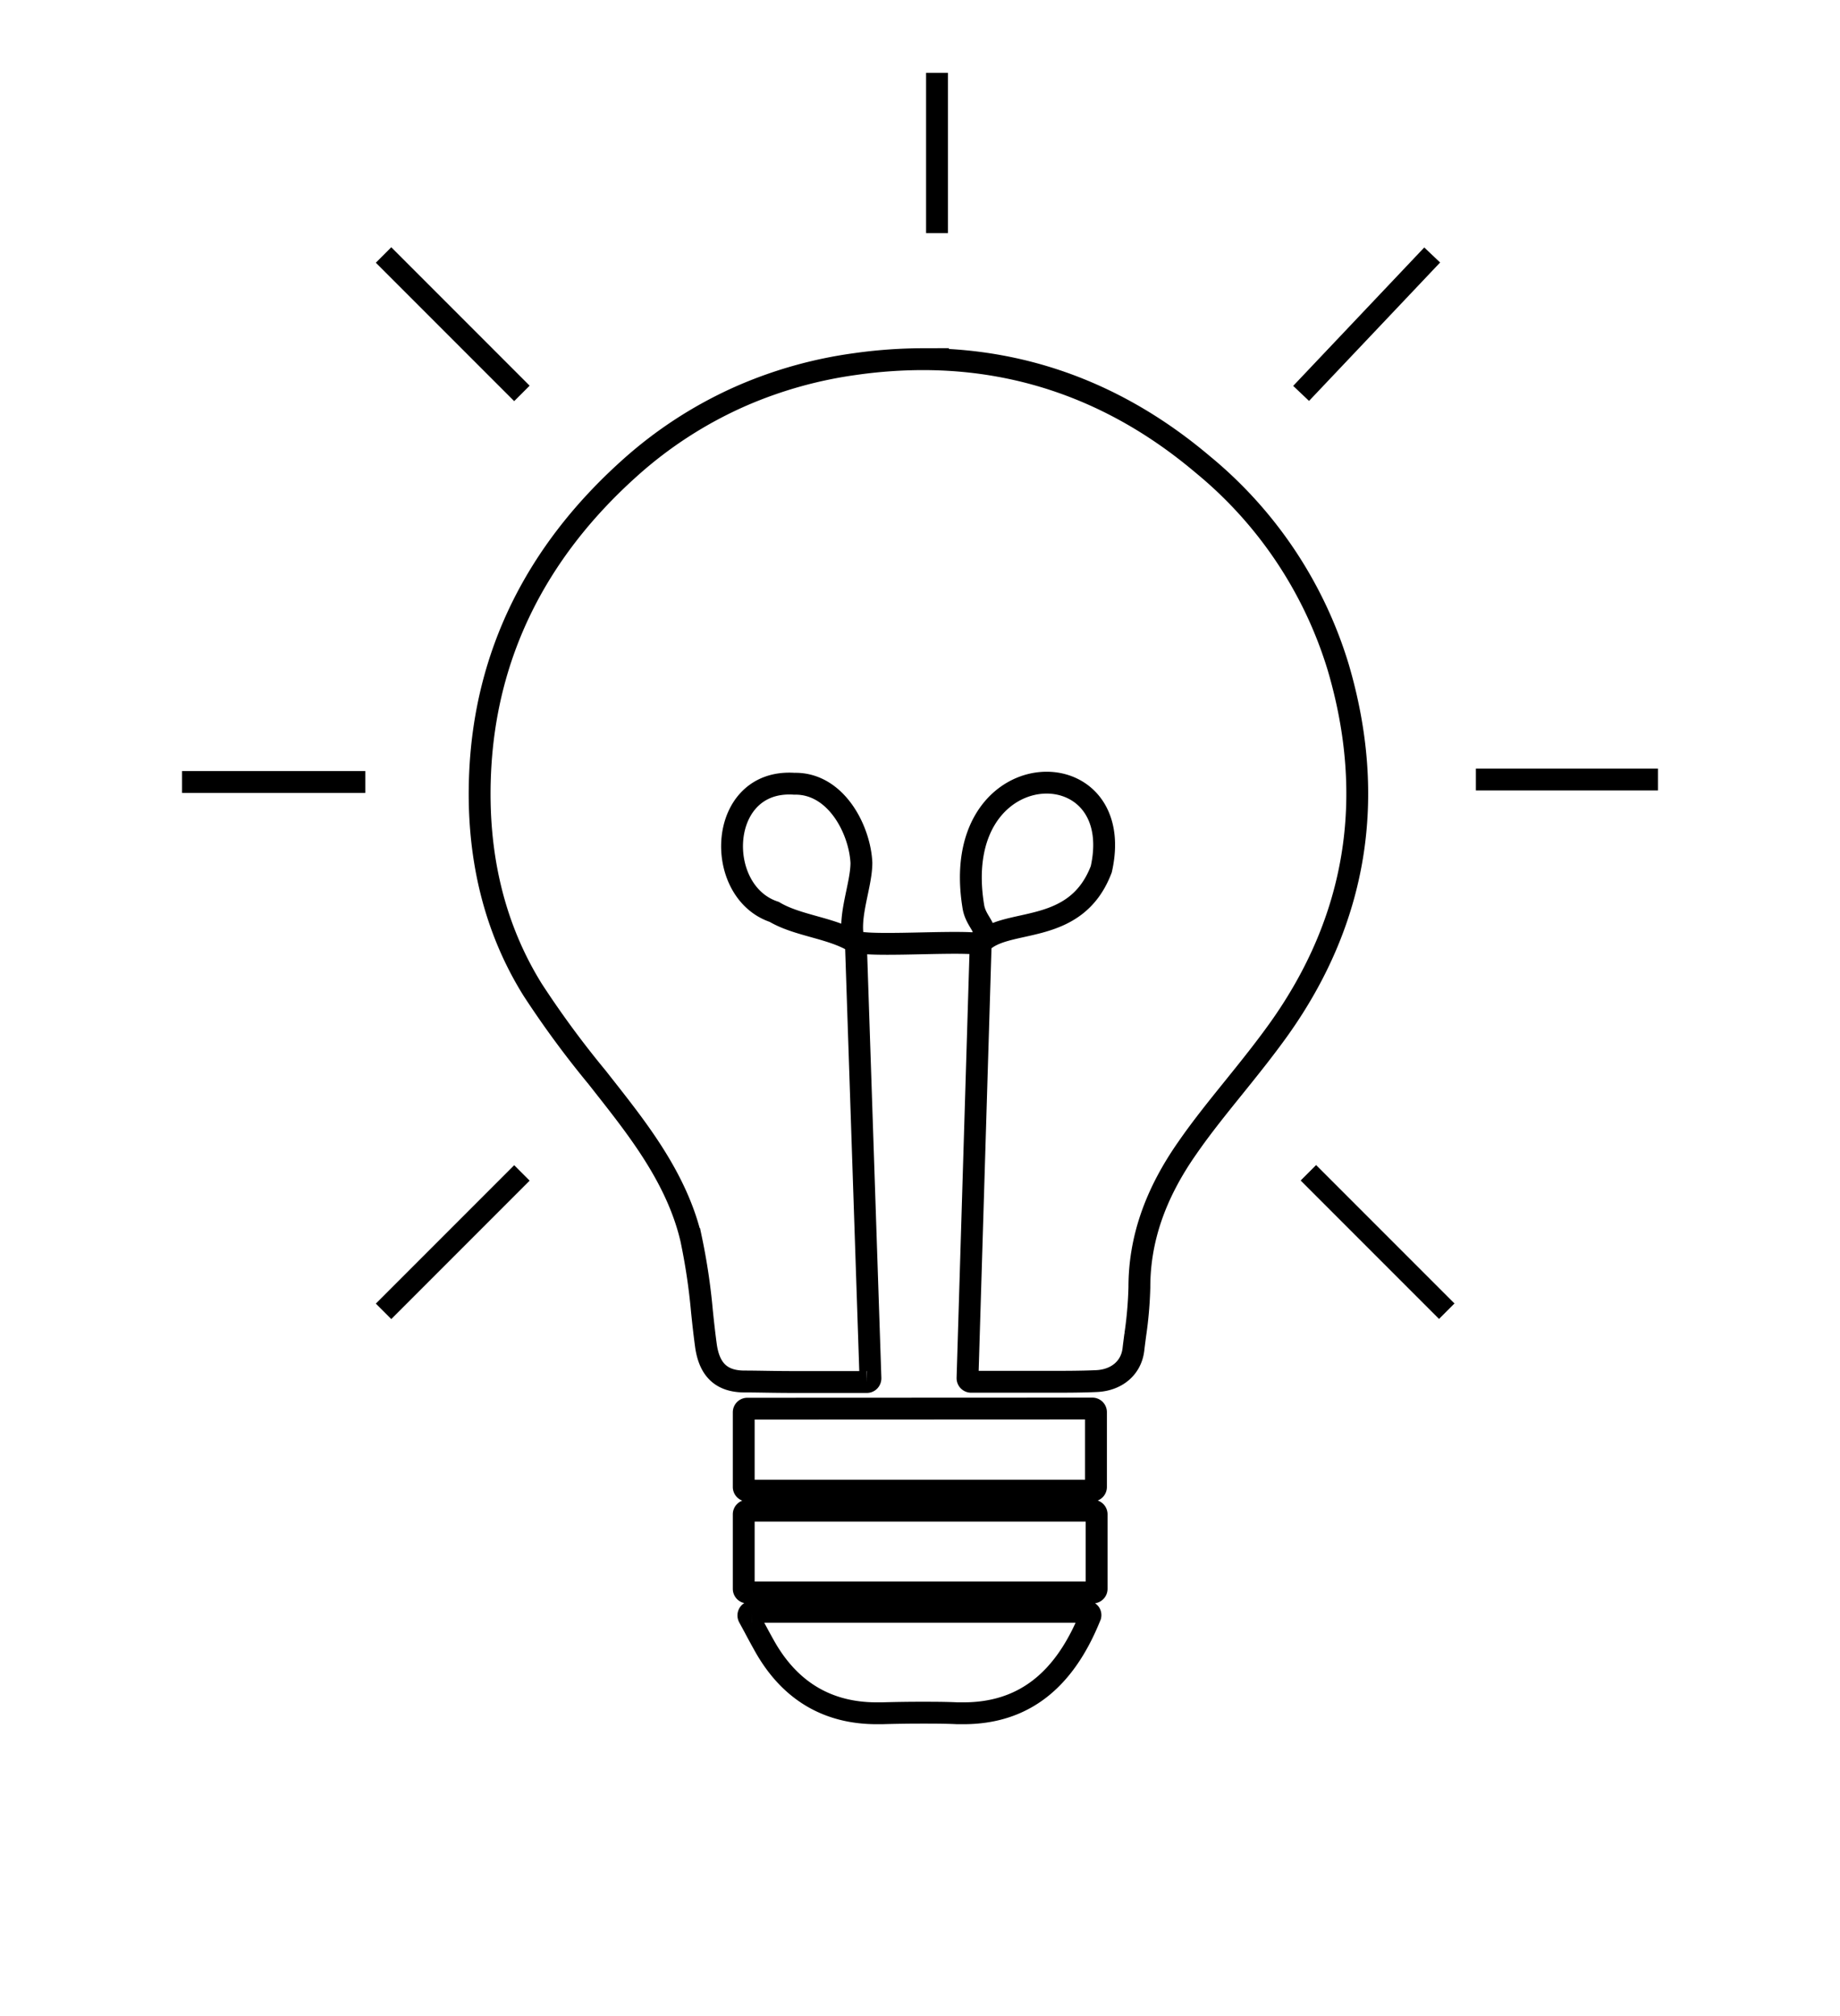 <svg xmlns="http://www.w3.org/2000/svg" viewBox="-25 -10 252.67 276.69"><defs><style>.a{fill:none;stroke:currentColor;stroke-miterlimit:10;stroke-width:3px;}</style></defs><path class="a" d="M150.24,265.59c1.72,0,3.43,0,5.06.08l.83,0c8.09,0,13.78-4.33,17.38-13.24a.47.47,0,0,0,0-.47.48.48,0,0,0-.41-.22h-46a.5.5,0,0,0-.44.74l.74,1.36c.48.91.94,1.75,1.41,2.59,3.44,6.13,8.62,9.24,15.4,9.24l.73,0C146.72,265.62,148.52,265.59,150.24,265.59Zm-23.78-27.73a.5.5,0,0,0-.5.5v10.23a.5.5,0,0,0,.5.5h47.46a.5.5,0,0,0,.5-.5V238.36a.5.5,0,0,0-.5-.5Zm0-14a.5.5,0,0,0-.5.5v10.25a.5.5,0,0,0,.5.5h47.37a.5.5,0,0,0,.5-.5V224.34a.5.5,0,0,0-.5-.5ZM141.2,80.48a59.15,59.15,0,0,0-15.29,4.25,57.56,57.56,0,0,0-15.81,10.2c-12.78,11.53-19.62,25.54-20.34,41.64-.51,11.27,1.92,21.3,7.23,29.81a132,132,0,0,0,8.83,12c.87,1.11,1.75,2.22,2.62,3.34,4.08,5.25,8.58,11.47,10.3,18.85a84.89,84.89,0,0,1,1.48,9.91c.16,1.55.33,3.1.54,4.65.45,3.34,2.08,4.94,5.15,5,2,0,4.14.07,6.79.07h4.85l5.31,0a.48.48,0,0,0,.36-.15.55.55,0,0,0,.14-.37l-2-59.76c-3.13-2.06-7.95-2.3-11.21-4.25-8.38-2.77-7.84-18.28,2.74-17.59,5.71-.13,9,6.25,9.23,10.84,0,3.09-1.84,7.31-1.1,10.55,0,1.16,12.27.18,16.74.53,2.66-1.63.17-2.51-.26-5-3.57-21.5,21.34-22.07,17.56-5.19-3.56,9.4-13.21,6.49-16.56,10.19l-1.81,59.66a.5.5,0,0,0,.14.36.51.51,0,0,0,.36.15l5.31,0,4.89,0c2.68,0,4.87,0,6.88-.09,2.86-.08,4.9-1.79,5.2-4.34.08-.69.17-1.37.26-2.05a53.76,53.76,0,0,0,.56-6.49c0-6.56,2.16-12.8,6.56-19.09,2-2.9,4.29-5.72,6.49-8.45,2.05-2.54,4.17-5.18,6.1-7.88,10.7-15,13.44-31.72,8.16-49.67A57.64,57.64,0,0,0,189,94.26c-11.33-9.59-24.26-14.46-38.44-14.46a67.1,67.1,0,0,0-8.86.61Zm62.3,111,19,19M74,137.84H48.83M76.5,210.5l19-19m-19-126,19,19m131,53h25m-49-53,18-19m-68-25v22" transform="translate(-48.83 -40.5)"/></svg>